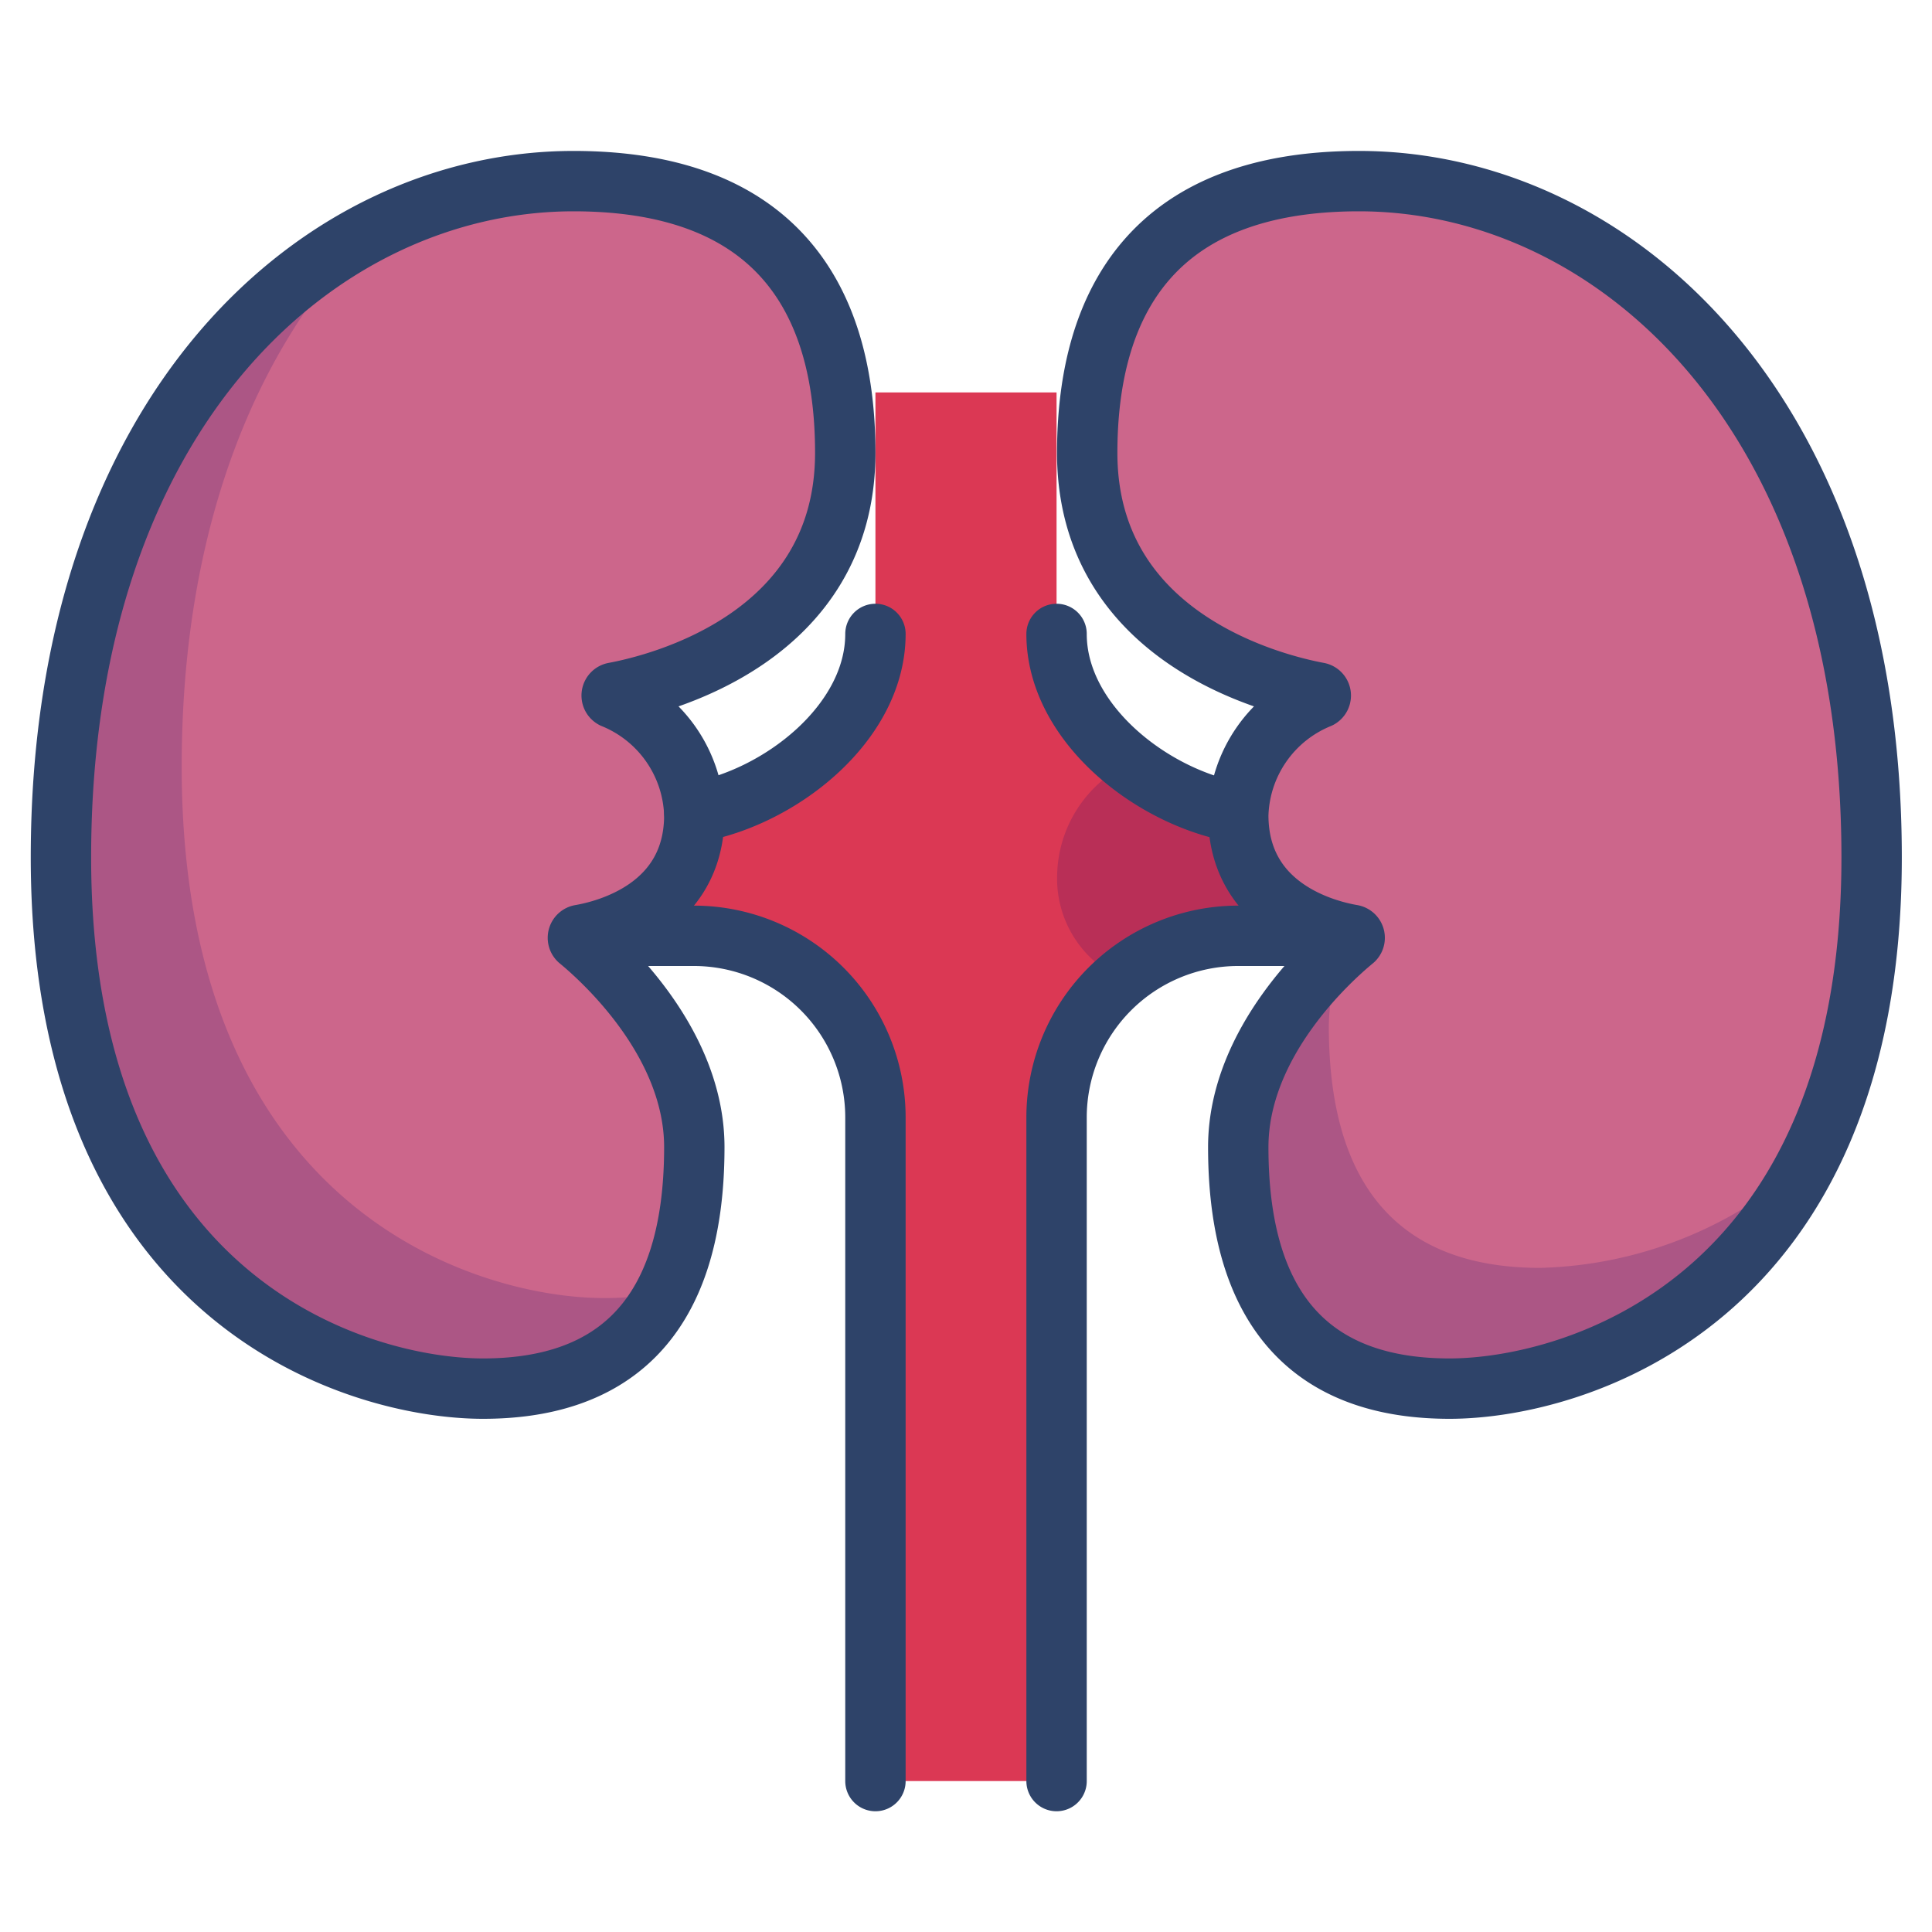 <svg xmlns="http://www.w3.org/2000/svg" viewBox="0 0 64 64" aria-labelledby="title" aria-describedby="desc"><path data-name="layer2" d="M19 6C10.625 6 2.019 13.545 2.019 28.4S11.993 46 16 46s7-2 7-8c0-3.5-3.058-6.23-3.826-6.862a.1.1 0 0 1 .051-.17C20.069 30.824 23 30.1 23 27a4.317 4.317 0 0 0-2.685-3.871.1.1 0 0 1 .022-.185C21.857 22.661 28 21.134 28 15c0-5-2.2-9-9-9z" fill="#cc668b"/><path data-name="opacity" d="M20 43c-4.007 0-13.981-2.745-13.981-17.6 0-8.059 2.542-13.947 6.2-17.666-5.674 3-10.2 9.9-10.2 20.666C2.019 43.255 11.993 46 16 46c2.643 0 4.843-.883 6.036-3.206A9.575 9.575 0 0 1 20 43z" fill="#000064" opacity=".16"/><path data-name="layer2" d="M45.019 6C53.394 6 62 13.545 62 28.4S52.026 46 48.019 46s-7-2-7-8c0-3.5 3.058-6.23 3.826-6.862a.1.1 0 0 0-.051-.17c-.844-.144-3.775-.866-3.775-3.968a4.317 4.317 0 0 1 2.681-3.871.1.1 0 0 0-.022-.185c-1.52-.284-7.663-1.811-7.663-7.945C36.019 10 38.222 6 45.019 6z" fill="#cc668b"/><path data-name="opacity" d="M51.019 42c-4 0-7-2-7-8a6.765 6.765 0 0 1 .57-2.643c-1.03.9-3.57 3.452-3.57 6.643 0 6 3 8 7 8a13.648 13.648 0 0 0 11.893-7.588A13.682 13.682 0 0 1 51.019 42z" fill="#000064" opacity=".16"/><path data-name="layer1" d="M41.019 27c0-.021.005-.037.006-.058L41 26.916c-2.829-.479-6-2.956-6-5.916v-8h-6v8c0 2.96-3.172 5.437-6 5.916l-.007.007c0 .027.008.049.008.077 0 3.063-2.856 3.8-3.74 3.961l-.036.039H23a6.018 6.018 0 0 1 6 6v22h6V37a6.018 6.018 0 0 1 6-6h3.775l-.04-.043c-.907-.165-3.716-.918-3.716-3.957z" fill="#db3854"/><path data-name="opacity" d="M44.775 31l-.04-.043c-.908-.165-3.716-.918-3.716-3.957 0-.021.005-.037.006-.058L41 26.916a8.236 8.236 0 0 1-3.6-1.636A4.207 4.207 0 0 0 35.019 29a3.646 3.646 0 0 0 2.12 3.419A5.967 5.967 0 0 1 41 31z" fill="#000064" opacity=".16"/><path data-name="stroke" d="M19.225 31H23a6.018 6.018 0 0 1 6 6v22m0-38c0 2.96-3.172 5.437-6 5.916M44.775 31H41a6.018 6.018 0 0 0-6 6v22m0-38c0 2.96 3.172 5.437 6 5.916" fill="none" stroke="#2e4369" stroke-linecap="round" stroke-miterlimit="10" stroke-width="2" stroke-linejoin="round"/><path data-name="stroke" d="M19 6C10.625 6 2.019 13.545 2.019 28.4S11.993 46 16 46s7-2 7-8c0-3.5-3.058-6.23-3.826-6.862a.1.1 0 0 1 .051-.17C20.069 30.824 23 30.1 23 27a4.317 4.317 0 0 0-2.685-3.871.1.1 0 0 1 .022-.185C21.857 22.661 28 21.134 28 15c0-5-2.2-9-9-9zm26.019 0C53.394 6 62 13.545 62 28.4S52.026 46 48.019 46s-7-2-7-8c0-3.5 3.058-6.23 3.826-6.862a.1.1 0 0 0-.051-.17c-.844-.144-3.775-.866-3.775-3.968a4.317 4.317 0 0 1 2.681-3.871.1.1 0 0 0-.022-.185c-1.52-.284-7.663-1.811-7.663-7.945C36.019 10 38.222 6 45.019 6z" fill="none" stroke="#2e4369" stroke-linecap="round" stroke-miterlimit="10" stroke-width="2" stroke-linejoin="round"/></svg>